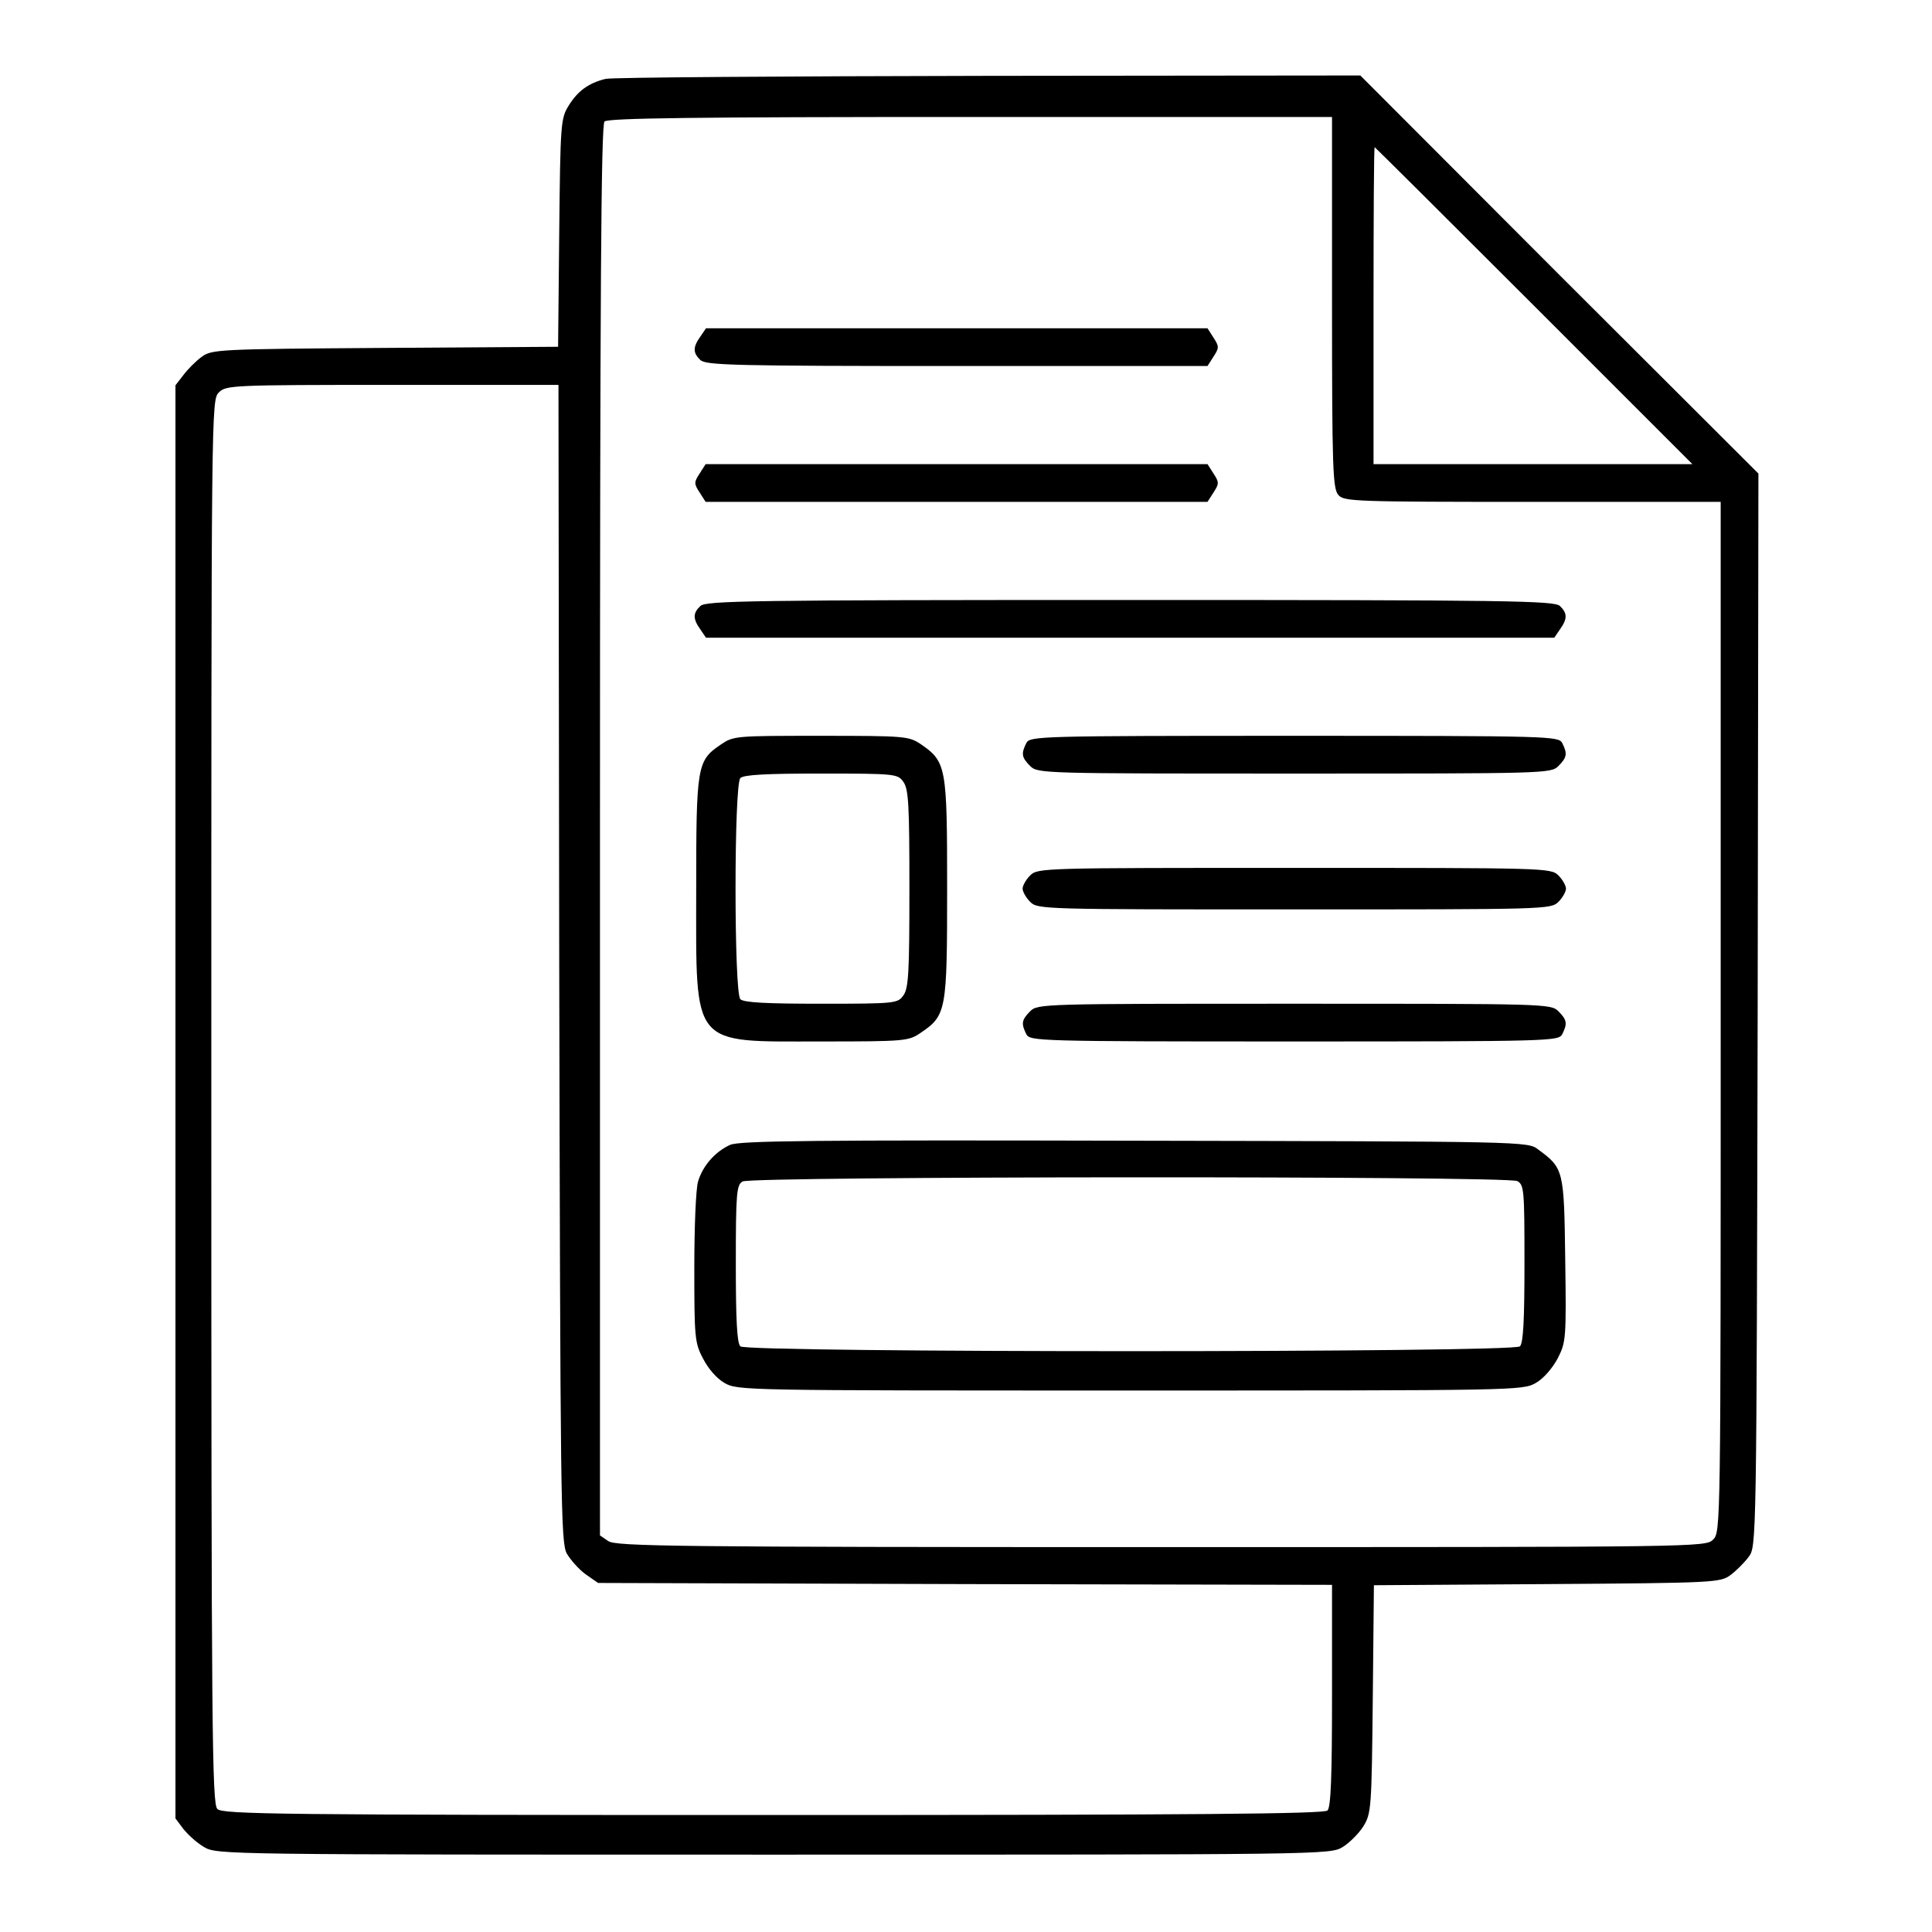 <?xml version="1.0" standalone="no"?>
<!DOCTYPE svg PUBLIC "-//W3C//DTD SVG 20010904//EN"
 "http://www.w3.org/TR/2001/REC-SVG-20010904/DTD/svg10.dtd">
<svg version="1.0" xmlns="http://www.w3.org/2000/svg"
 width="512pt" height="512pt" viewBox="0 0 512 512"
 preserveAspectRatio="xMidYMid meet">

<g transform="translate(0,512) scale(0.1,-0.1)"
fill="#000000" stroke="none">
<path d="M1605 4911 c-45 -11 -74 -32 -98 -71 -21 -34 -22 -46 -25 -337 l-3
-302 -459 -3 c-445 -3 -459 -4 -486 -24 -15 -11 -37 -33 -48 -48 l-21 -27 0
-1899 0 -1899 21 -28 c12 -15 36 -37 55 -48 34 -20 52 -20 1509 -20 1457 0
1475 0 1508 20 18 11 43 36 55 55 21 34 22 47 25 337 l3 302 459 3 c445 3 459
4 486 24 15 11 37 33 48 48 21 27 21 31 24 1449 l2 1422 -528 527 -527 528
-985 -1 c-542 -1 -998 -4 -1015 -8z m1925 -593 c0 -443 2 -493 17 -510 15 -17
44 -18 515 -18 l498 0 0 -1365 c0 -1352 0 -1365 -20 -1385 -20 -20 -33 -20
-1463 -20 -1289 0 -1445 2 -1465 16 l-22 15 0 1868 c0 1439 3 1870 12 1879 9
9 238 12 970 12 l958 0 0 -492z m535 -8 l420 -420 -423 0 -422 0 0 420 c0 231
1 420 3 420 1 0 191 -189 422 -420z m-2583 -1742 c3 -1433 4 -1535 20 -1565
10 -17 32 -42 50 -55 l33 -23 973 -3 972 -2 0 -293 c0 -215 -3 -296 -12 -305
-9 -9 -349 -12 -1469 -12 -1312 0 -1459 2 -1473 16 -14 14 -16 198 -16 1875 0
1846 0 1859 20 1879 19 19 33 20 460 20 l440 0 2 -1532z"/>
<path d="M1856 4228 c-20 -28 -20 -43 0 -62 14 -14 89 -16 679 -16 l665 0 16
25 c15 23 15 27 0 50 l-16 25 -665 0 -664 0 -15 -22z"/>
<path d="M1854 3865 c-15 -23 -15 -27 0 -50 l16 -25 665 0 665 0 16 25 c15 23
15 27 0 50 l-16 25 -665 0 -665 0 -16 -25z"/>
<path d="M1856 3514 c-20 -19 -20 -34 0 -62 l15 -22 1124 0 1124 0 15 22 c20
28 20 43 0 62 -14 14 -131 16 -1139 16 -1008 0 -1125 -2 -1139 -16z"/>
<path d="M1909 3146 c-62 -42 -64 -57 -64 -386 0 -419 -16 -400 331 -400 223
0 232 1 264 23 68 46 70 58 70 382 0 324 -2 336 -70 383 -32 21 -41 22 -264
22 -229 0 -232 0 -267 -24z m485 -98 c14 -19 16 -63 16 -283 0 -220 -2 -264
-16 -283 -15 -21 -20 -22 -218 -22 -144 0 -205 3 -214 12 -17 17 -17 569 0
586 9 9 70 12 214 12 198 0 203 -1 218 -22z"/>
<path d="M2720 3151 c-14 -28 -13 -38 10 -61 20 -20 33 -20 700 -20 667 0 680
0 700 20 23 23 24 33 10 61 -10 18 -29 19 -710 19 -681 0 -700 -1 -710 -19z"/>
<path d="M2730 2800 c-11 -11 -20 -27 -20 -35 0 -8 9 -24 20 -35 20 -20 33
-20 700 -20 667 0 680 0 700 20 11 11 20 27 20 35 0 8 -9 24 -20 35 -20 20
-33 20 -700 20 -667 0 -680 0 -700 -20z"/>
<path d="M2730 2440 c-23 -23 -24 -33 -10 -61 10 -18 29 -19 710 -19 681 0
700 1 710 19 14 28 13 38 -10 61 -20 20 -33 20 -700 20 -667 0 -680 0 -700
-20z"/>
<path d="M1935 2086 c-40 -18 -73 -56 -85 -97 -6 -19 -10 -122 -10 -229 0
-183 1 -199 23 -240 13 -26 36 -53 57 -65 35 -20 49 -20 1075 -20 1026 0 1040
0 1075 20 21 12 44 39 58 65 22 43 23 52 20 262 -3 238 -4 242 -72 292 -27 21
-34 21 -1069 23 -853 2 -1047 0 -1072 -11z m2086 -96 c18 -10 19 -23 19 -218
0 -149 -3 -211 -12 -220 -17 -17 -2049 -17 -2066 0 -9 9 -12 71 -12 220 0 187
2 208 18 217 24 14 2026 15 2053 1z"/>
</g>
</svg>
